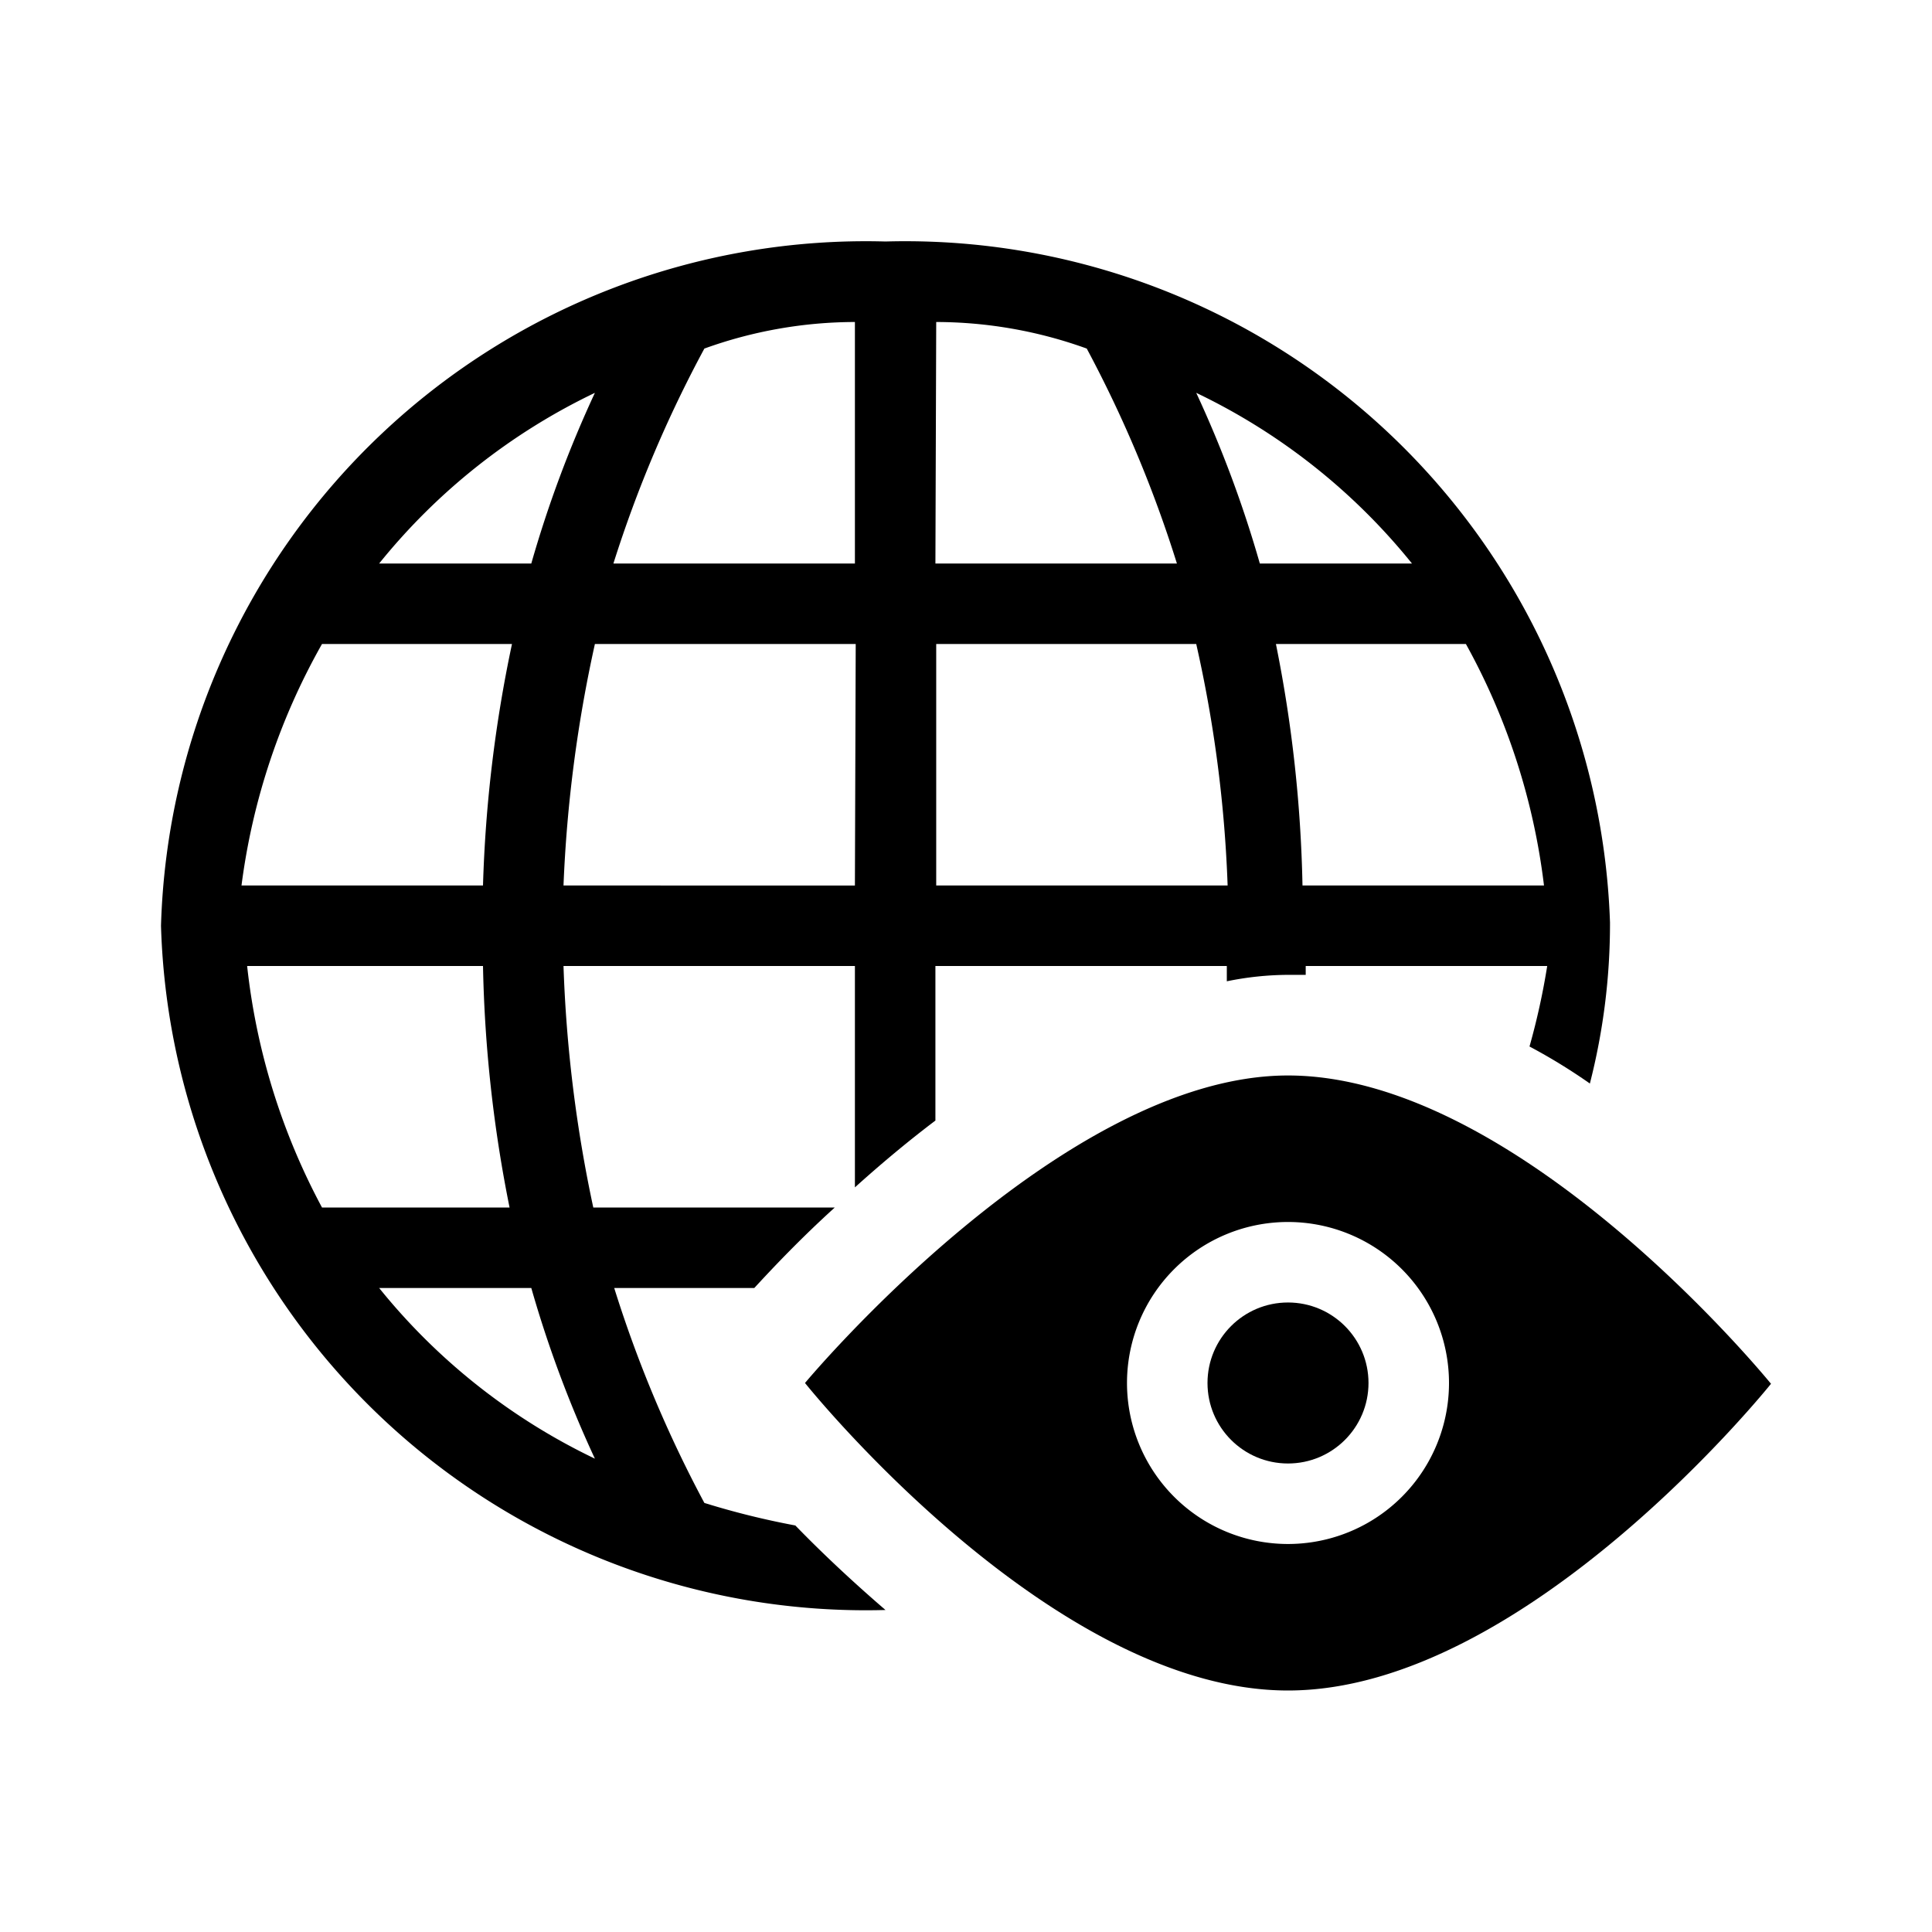 <svg xmlns="http://www.w3.org/2000/svg" width="24" height="24" viewBox="0 0 24 24"><title>online-viewers-24</title><path d="M8.75,18.67A15.37,15.37,0,0,1,7.63,16H9.37c.24-.26.57-.61,1-1h-3A17,17,0,0,1,7,12h3.62v2.75c.3-.27.63-.55,1-.83V12h3.62c0,.06,0,.13,0,.19a3.84,3.84,0,0,1,.76-.08l.22,0V12h3A8.75,8.75,0,0,1,19,13a7.17,7.17,0,0,1,.75.46,8,8,0,0,0,.25-2A8.76,8.76,0,0,0,11,3a8.76,8.76,0,0,0-9,8.5A8.76,8.76,0,0,0,11,20h0c-.43-.37-.81-.73-1.12-1.05A10,10,0,0,1,8.75,18.67ZM19.18,11h-3a16.78,16.78,0,0,0-.33-3h2.36A8.22,8.22,0,0,1,19.18,11ZM17.54,7H15.65a14.44,14.44,0,0,0-.79-2.12A7.72,7.72,0,0,1,17.54,7ZM11.63,4a5.53,5.53,0,0,1,1.87.33A15.37,15.37,0,0,1,14.62,7h-3Zm3.23,4a16.14,16.14,0,0,1,.39,3H11.63V8Zm-4.24,3H7a17,17,0,0,1,.39-3h3.24ZM8.75,4.33A5.53,5.53,0,0,1,10.62,4V7h-3A15.37,15.37,0,0,1,8.75,4.33Zm-1.36.55A14.44,14.44,0,0,0,6.6,7H4.71A7.72,7.72,0,0,1,7.39,4.88ZM4,8H6.36A16.78,16.78,0,0,0,6,11h-3A8.22,8.22,0,0,1,4,8Zm0,7a8.22,8.22,0,0,1-.93-3H6a16.78,16.78,0,0,0,.33,3Zm.71,1H6.6a14.44,14.44,0,0,0,.79,2.12A7.72,7.72,0,0,1,4.71,16Z"/><path d="M16,13.36c-2.82,0-6,3.82-6,3.82S13.05,21,16,21s6-3.81,6-3.81S18.89,13.36,16,13.36Zm0,5.82a2,2,0,1,1,2-2A2,2,0,0,1,16,19.18Z"/><circle cx="16" cy="17.18" r="1"/></svg>